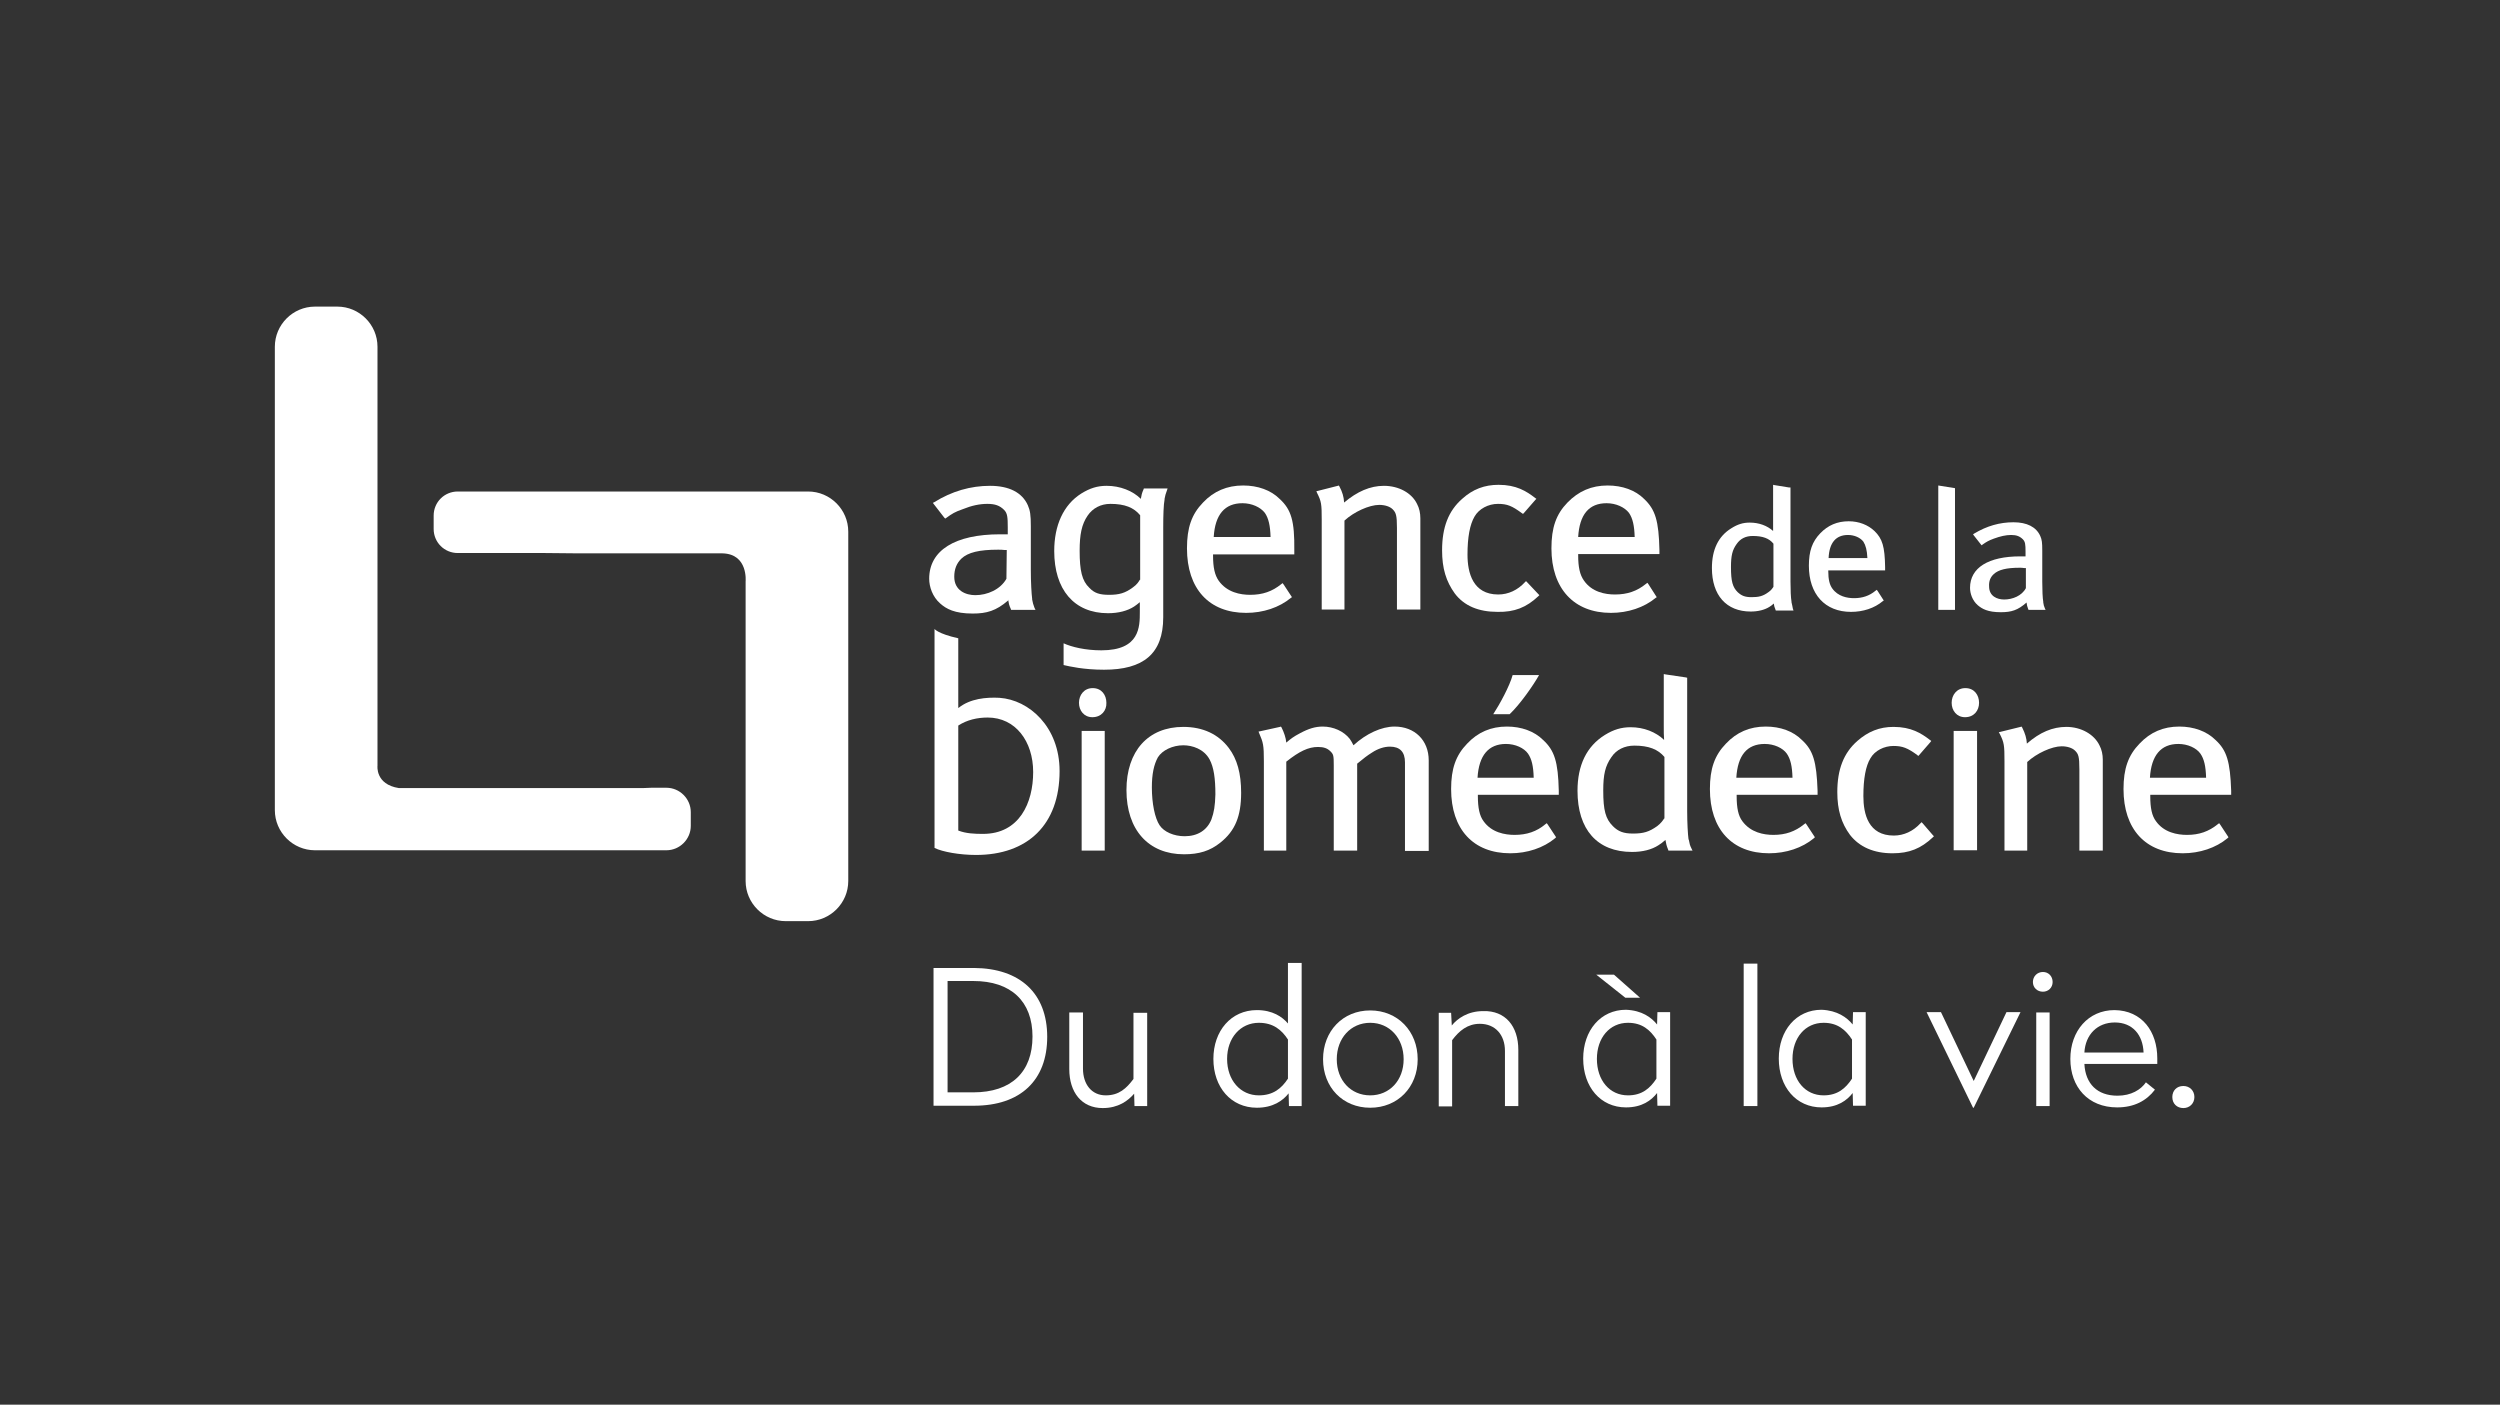 <?xml version="1.0" encoding="utf-8"?>
<!-- Generator: Adobe Illustrator 26.0.2, SVG Export Plug-In . SVG Version: 6.00 Build 0)  -->
<svg version="1.1" id="Calque_1" xmlns="http://www.w3.org/2000/svg" xmlns:xlink="http://www.w3.org/1999/xlink" x="0px" y="0px"
	 viewBox="0 0 747.7 420.1" style="enable-background:new 0 0 747.7 420.1;" xml:space="preserve">
<rect x="0" y="0" width="747.7" height="420.1" fill="#333333" stroke="none"/>
<style type="text/css">
	.st0{fill:#FFFFFF;}
</style>
<g>
	<g>
		<path class="st0" d="M313.2,310.1c0,13-8,20.6-21.9,20.6h-12.1v-41.2h12.1C305.1,289.6,313.2,297.1,313.2,310.1z M283.4,293.5
			v33.2h7.7c11.4,0,17.7-6.1,17.7-16.7c0-10.5-6.4-16.6-17.7-16.6H283.4z"/>
		<path class="st0" d="M343.1,330.8h-3.8l-0.1-3.7c-1.8,2.1-4.7,4.3-9.4,4.3c-6.3,0-10-4.7-10-11.7v-16.9h4.1v16.8
			c0,4.7,2.6,8,6.8,8c4,0,6.2-2.1,8.3-4.9v-19.8h4.1V330.8z"/>
		<path class="st0" d="M389.3,330.8h-3.8l-0.1-3.8c-1.7,2.2-4.7,4.3-9.5,4.3c-7.7,0-13-6.1-13-14.6c0-8.4,5.3-14.6,13-14.6
			c4.7,0,7.6,2,9.3,4v-18.1h4.1V330.8z M367,316.7c0,6.4,4,10.9,9.5,10.9c4.3,0,6.8-2.1,8.7-5v-11.7c-1.9-2.9-4.4-5-8.7-5
			C371,305.9,367,310.4,367,316.7z"/>
		<path class="st0" d="M424,316.8c0,8.4-6,14.5-14.2,14.5c-8.2,0-14.1-6.1-14.1-14.5c0-8.4,5.9-14.6,14.1-14.6
			C418,302.2,424,308.4,424,316.8z M399.8,316.8c0,6.3,4.2,10.8,10,10.8s10-4.5,10-10.8c0-6.3-4.2-10.9-10-10.9
			S399.8,310.5,399.8,316.8z"/>
		<path class="st0" d="M454.1,314v16.8h-4v-16.5c0-4.8-2.9-8.1-7.5-8.1c-3.7,0-6.2,2.1-8.3,4.9v19.8h-4v-28h3.7l0.2,3.8
			c1.7-2.1,4.8-4.3,9.4-4.3C450.2,302.2,454.1,306.9,454.1,314z"/>
		<path class="st0" d="M495.6,306.4l0.1-3.7h3.8v28h-3.8l-0.1-3.8c-1.7,2.2-4.5,4.3-9.3,4.3c-7.6,0-12.8-6.1-12.8-14.6
			c0-8.4,5.2-14.6,12.8-14.6C491.1,302.2,493.9,304.3,495.6,306.4z M490.5,298.4h-4.4l-8.7-6.9h5.3L490.5,298.4z M477.6,316.7
			c0,6.4,3.8,10.9,9.3,10.9c4.2,0,6.6-2.1,8.5-5v-11.7c-1.9-2.9-4.3-5-8.5-5C481.4,305.9,477.6,310.4,477.6,316.7z"/>
		<path class="st0" d="M525.6,330.8h-4.1v-42.6h4.1V330.8z"/>
		<path class="st0" d="M554.1,306.4l0.1-3.7h3.8v28h-3.8l-0.1-3.8c-1.7,2.2-4.5,4.3-9.3,4.3c-7.6,0-12.8-6.1-12.8-14.6
			c0-8.4,5.2-14.6,12.8-14.6C549.5,302.2,552.4,304.3,554.1,306.4z M536.1,316.7c0,6.4,3.8,10.9,9.3,10.9c4.2,0,6.6-2.1,8.5-5v-11.7
			c-1.9-2.9-4.3-5-8.5-5C539.9,305.9,536.1,310.4,536.1,316.7z"/>
		<path class="st0" d="M590.3,331.3h-0.2l-13.9-28.6h4.3l9.8,20.6l9.8-20.6h4.2L590.3,331.3z"/>
		<path class="st0" d="M613.9,293.7c0,1.7-1.3,2.9-2.9,2.9c-1.7,0-3-1.2-3-2.9c0-1.7,1.3-3,3-3C612.7,290.7,613.9,292,613.9,293.7z
			 M613,330.8h-4v-28h4V330.8z"/>
		<path class="st0" d="M645.2,316.5v1.7h-21.8c0.3,5.9,3.8,9.5,9.9,9.5c4.1,0,7-1.8,8.5-4l2.7,2.2c-2.5,3.3-6.2,5.3-11.3,5.3
			c-8.7,0-14-6.1-14-14.5c0-8.4,5.4-14.6,13.2-14.6C640.7,302.2,645.2,308.6,645.2,316.5z M623.4,314.8h17.7c-0.2-5.3-3.3-9-8.6-9
			C627.3,305.8,623.7,309.4,623.4,314.8z"/>
		<path class="st0" d="M656.3,328.1c0,1.9-1.4,3.3-3.3,3.3c-1.9,0-3.3-1.3-3.3-3.3c0-1.9,1.3-3.3,3.3-3.3
			C654.9,324.8,656.3,326.2,656.3,328.1z"/>
	</g>
	<g>
		<path class="st0" d="M323.5,218.6h6.9v35.8h-6.9V218.6z M326.7,214.5c-2.5,0-4-2-4-4.3c0-2.3,1.5-4.4,4.1-4.4
			c2.7,0,4.1,2.1,4.1,4.4C331,212.5,329.4,214.5,326.7,214.5"/>
		<path class="st0" d="M460.3,201.9h-7.9c-0.9,3.3-3.9,8.8-5.8,11.7h4.9C454.6,210.7,458.7,204.8,460.3,201.9"/>
		<path class="st0" d="M584.3,218.6h7v35.7h-7V218.6z M587.7,214.5c-2.5,0-4-2-4-4.3c0-2.3,1.5-4.4,4.1-4.4c2.7,0,4.1,2.1,4.1,4.4
			C591.9,212.5,590.4,214.5,587.7,214.5"/>
		<path class="st0" d="M163,165.4h-26.1c-4,0-7.2-3.2-7.2-7.2v-4c0-4,3.2-7.2,7.2-7.2h104.8c6.6,0,12,5.4,12,12v104.5
			c0,6.6-5.4,12-12,12h-6.7c-6.6,0-12-5.4-12-12v-89.6c0,0,0.8-8.2-6.9-8.4h-43L163,165.4z"/>
		<path class="st0" d="M194.8,235.6h4.5c4,0,7.3,3.3,7.3,7.3v4.1c0,4-3.3,7.3-7.3,7.3h-26.1l-0.8,0H94.2c-6.6,0-12-5.4-12-12V103.7
			c0-6.6,5.4-12,12-12h6.7c6.6,0,12,5.4,12,12V229c0,0-0.7,5.6,6.4,6.7h73L194.8,235.6z"/>
	</g>
	<polygon class="st0" points="584.7,182.4 584.7,146 579.7,145.2 579.7,182.4 	"/>
	<g>
		<path class="st0" d="M279.5,188.1v65.5c2.4,1.2,7.6,2.1,12.4,2.1c15.4,0,25-9,25-25.1c0-13.2-9.1-21.3-18-21.9
			c-3.9-0.2-8.7,0.2-12.2,3h-0.1v-20.8C280.4,189.5,279.5,188.1,279.5,188.1 M309,230.9c0,9.2-4.1,18.5-15,18.5
			c-2.5,0-5.1-0.1-7.4-1V217c2.6-1.7,5.7-2.4,8.8-2.4C303.7,214.6,309,221.7,309,230.9"/>
		<path class="st0" d="M371.6,150.5c2.8,0,5.4,1.2,6.7,2.9c1.1,1.6,1.6,3.8,1.7,7.2H363C363.4,153.9,366.3,150.5,371.6,150.5
			 M382.7,149.2c-2.6-2.6-6.5-4-10.9-4c-4.8,0-8.8,1.7-12,5.1c-3.4,3.5-4.8,7.5-4.8,13.7c0,12.1,6.6,19.3,17.7,19.3
			c5.1,0,9.9-1.6,13.4-4.5l0.3-0.2l-0.2-0.3l-2.3-3.5l-0.3-0.4l-0.4,0.3c-2.7,2.2-5.6,3.2-9.3,3.2c-2.9,0-6.9-0.7-9.4-4.2
			c-1.2-1.7-1.7-4-1.7-7.5v-0.4h24.3v-1.2C387.2,155.8,386.2,152.4,382.7,149.2"/>
		<path class="st0" d="M395.3,155.5v26.8h6.8v-26.6c2.8-2.6,7.4-4.7,10.4-4.7c1.7,0,3.2,0.5,4,1.3c1,1,1.3,1.8,1.3,5.6v24.4h7V155
			c0-1.5-0.3-3-1-4.3c-1.6-3.3-5.5-5.4-9.9-5.4c-4.1,0-8,1.7-11.9,5c-0.1-1.7-0.5-3.1-1.4-4.8l-0.2-0.3l-0.3,0.1l-5.9,1.5l-0.5,0.1
			l0.2,0.5C395.2,150,395.3,150.7,395.3,155.5"/>
		<path class="st0" d="M460.1,178.3l0.3-0.3l-0.3-0.3l-3.4-3.6l-0.3-0.3l-0.3,0.3c-2.2,2.4-5,3.7-8,3.7c-7.6,0-9.2-6.5-9.2-11.9
			c0-5.2,0.7-9,2.1-11.4c1.3-2.3,4.1-3.8,7-3.8c2.8,0,4.2,0.6,7.2,2.8l0.3,0.2l0.3-0.3l3.4-3.9l0.3-0.3l-0.4-0.3
			c-2.6-2-5.6-3.9-10.9-3.9c-4.2,0-7.7,1.3-10.9,4.2c-4.1,3.6-6,8.5-6,15.4c0,5.4,1.2,9.3,3.8,12.9c2.8,3.7,7.1,5.5,12.8,5.5
			C452.9,183.1,456.5,181.7,460.1,178.3"/>
		<path class="st0" d="M480.5,150.5c2.8,0,5.4,1.2,6.7,2.9c1.1,1.6,1.6,3.8,1.7,7.2H472C472.4,153.9,475.2,150.5,480.5,150.5
			 M481.8,183.3c5.1,0,9.9-1.6,13.4-4.5l0.3-0.2l-0.2-0.3l-2.3-3.6l-0.3-0.4l-0.4,0.3c-2.7,2.2-5.6,3.2-9.3,3.2
			c-2.9,0-6.9-0.7-9.3-4.2c-1.2-1.7-1.7-4-1.7-7.5v-0.4h24.3v-1.2c-0.2-8.7-1.2-12.1-4.6-15.3c-2.6-2.6-6.5-4-10.9-4
			c-4.8,0-8.7,1.7-12,5.1c-3.4,3.5-4.8,7.5-4.8,13.7C464,176,470.7,183.3,481.8,183.3"/>
		<path class="st0" d="M530.4,175.5c-0.2,0.3-0.6,1-1.5,1.6c-1.6,1.2-2.9,1.5-5,1.5c-2,0-3-0.4-4.2-1.5c-1.5-1.5-2-3.2-2-7.5
			c0-3.4,0.4-5.1,1.7-6.9c1.1-1.6,2.7-2.4,4.8-2.4c3,0,4.9,0.7,6.2,2.3V175.5z M535.8,180.1l0-0.2c-0.2-1.1-0.3-3.5-0.3-6v-28.1
			l-0.4,0l-4.3-0.7l-0.5-0.1V156c0,1,0,2,0,2.8c-1.8-1.6-4.2-2.5-7-2.5c-2,0-3.6,0.5-5.5,1.7c-3.9,2.4-5.8,6.4-5.8,11.9
			c0,8.1,4.3,13,11.6,13c2.2,0,4.2-0.5,5.6-1.4c0.5-0.3,0.9-0.6,1.3-1c0.1,0.7,0.2,1.1,0.5,1.8l0.1,0.3h5.3l-0.2-0.6
			C536,181.1,536,180.8,535.8,180.1"/>
		<path class="st0" d="M552.7,160c1.9,0,3.7,0.8,4.6,2c0.7,1.1,1.1,2.6,1.2,4.9h-11.6C547.1,162.3,549.1,160,552.7,160 M553.6,183
			c3.6,0,7-1.1,9.5-3.2l0.3-0.2l-0.2-0.3l-1.6-2.5l-0.3-0.4l-0.4,0.3c-1.8,1.5-3.9,2.2-6.4,2.2c-2,0-4.8-0.5-6.5-2.9
			c-0.8-1.1-1.2-2.7-1.2-5.2v-0.2h17v-1c-0.1-6.1-0.8-8.5-3.2-10.8c-1.9-1.8-4.6-2.9-7.7-2.9c-3.4,0-6.2,1.2-8.5,3.6
			c-2.4,2.5-3.4,5.3-3.4,9.7C541,177.7,545.8,183,553.6,183"/>
		<path class="st0" d="M362.3,245.1c-1.3,3.2-4.1,5-8,5c-3.2,0-6.2-1.3-7.5-3.3c-1.4-2.1-2.3-6.5-2.3-11.3c0-4,0.6-6.8,1.8-9
			c1.3-2.1,4.4-3.6,7.6-3.6c2.7,0,6.2,1.1,7.9,4.3c1.2,2.3,1.7,5.5,1.7,10.4C363.4,241,363.1,242.9,362.3,245.1 M353.9,217.4
			c-10.5,0-17,7.2-17,18.9c0,11.9,6.6,19.2,17.2,19.2c4.5,0,7.8-1,10.9-3.5c4.4-3.5,6.2-7.9,6.2-14.9c0-5.8-1.2-10.1-3.7-13.4
			C364.4,219.6,359.8,217.4,353.9,217.4"/>
		<path class="st0" d="M417.1,217.3c-3.9,0-8.5,2.1-12.3,5.6c-0.4-0.8-0.7-1.3-1.1-1.9c-1.8-2.3-4.9-3.7-8.1-3.7
			c-2.2,0-4.2,0.6-6.8,2c-1.9,1-2.7,1.6-4.1,2.8c-0.1-1.4-0.7-3.1-1.4-4.5l-0.2-0.3l-0.3,0.1l-5.9,1.3l-0.5,0.1l0.2,0.5
			c1.2,2.8,1.4,3.5,1.4,8.4v26.7h6.7v-26.6c3.9-3.1,6.6-4.4,9.5-4.4c1.7,0,2.8,0.4,3.7,1.3c0.9,0.9,1,1.2,1,4.2v25.5h7v-26l0.5-0.4
			c1.3-1.1,2.6-2.1,3.9-2.9c1.8-1.2,3.7-1.8,5.4-1.8c3,0,4.5,1.6,4.5,4.7v26.5h7.1v-27.1C427.3,221.4,423.1,217.3,417.1,217.3"/>
		<path class="st0" d="M450.4,222.5c2.8,0,5.4,1.2,6.6,2.9c1.1,1.6,1.6,3.7,1.7,7.2h-16.8C442.3,225.9,445.2,222.5,450.4,222.5
			 M461.5,221.3c-2.6-2.6-6.5-4-10.8-4c-4.8,0-8.7,1.7-11.9,5.1c-3.4,3.5-4.8,7.5-4.8,13.6c0,12,6.6,19.2,17.7,19.2
			c5.1,0,9.9-1.6,13.4-4.5l0.3-0.3l-0.2-0.3l-2.3-3.5l-0.3-0.4l-0.4,0.3c-2.6,2.2-5.6,3.2-9.2,3.2c-2.9,0-6.9-0.7-9.3-4.1
			c-1.2-1.6-1.7-4-1.7-7.5v-0.4h24.2v-1.2C466,227.8,464.9,224.4,461.5,221.3"/>
		<path class="st0" d="M497.7,244.8c-0.3,0.5-0.9,1.4-2.1,2.3c-2.4,1.7-4.1,2.2-7.2,2.2c-2.8,0-4.4-0.6-6-2.2
			c-2.2-2.2-2.9-4.7-2.9-10.7c0-4.8,0.6-7.3,2.4-9.9c1.5-2.3,4-3.5,6.9-3.5c4.3,0,7.1,1.1,9,3.4V244.8z M505.1,251.2l-0.1-0.2
			c-0.2-1.5-0.4-4.9-0.4-8.5v-39.8l-0.4-0.1l-6.1-0.9l-0.5-0.1V217c0,1.5,0,3.2,0.1,4.3c-2.5-2.4-6.1-3.8-10-3.8
			c-2.8,0-5.1,0.7-7.7,2.3c-5.5,3.4-8.2,9.1-8.2,16.7c0,11.6,5.9,18.3,16.3,18.3c3.2,0,5.9-0.7,7.9-2c0.8-0.5,1.3-0.9,2.1-1.6
			c0.2,1.1,0.3,1.7,0.8,2.9l0.1,0.3h7.2l-0.3-0.6C505.4,252.8,505.3,252.3,505.1,251.2"/>
		<path class="st0" d="M527.8,222.5c2.8,0,5.4,1.2,6.6,2.9c1.1,1.6,1.6,3.7,1.7,7.2h-16.8C519.7,225.9,522.5,222.5,527.8,222.5
			 M538.9,221.3c-2.6-2.6-6.4-4-10.8-4c-4.8,0-8.7,1.7-11.9,5.1c-3.4,3.5-4.8,7.5-4.8,13.6c0,12,6.6,19.2,17.7,19.2
			c5.1,0,9.9-1.6,13.4-4.5l0.3-0.3l-0.2-0.3l-2.3-3.5l-0.3-0.4l-0.4,0.3c-2.7,2.2-5.6,3.2-9.2,3.2c-2.9,0-6.8-0.7-9.3-4.1
			c-1.2-1.6-1.7-3.9-1.7-7.5v-0.4h24.2v-1.2C543.3,227.8,542.3,224.4,538.9,221.3"/>
		<path class="st0" d="M575,246.2l-0.3-0.3l-0.3,0.3c-2.2,2.4-5,3.7-8,3.7c-7.6,0-9.1-6.4-9.1-11.8c0-5.2,0.7-9,2.1-11.3
			c1.3-2.3,4.1-3.7,6.9-3.7c2.7,0,4.2,0.6,7.1,2.7l0.3,0.3l0.3-0.3l3.3-3.8l0.3-0.4l-0.4-0.3c-2.6-2-5.6-3.9-10.9-3.9
			c-4.2,0-7.6,1.4-10.8,4.2c-4.1,3.6-6,8.5-6,15.3c0,5.3,1.2,9.3,3.8,12.8c2.8,3.6,7.1,5.5,12.7,5.5c5,0,8.5-1.4,12.1-4.8l0.3-0.3
			l-0.3-0.3L575,246.2z"/>
		<path class="st0" d="M618,217.4c-4.1,0-7.9,1.6-11.8,5c-0.1-1.6-0.5-3-1.4-4.8l-0.2-0.3l-0.3,0.1l-6.5,1.6l0.3,0.5
			c1.3,2.6,1.4,3.4,1.4,8.2v26.7h6.8v-26.5c2.8-2.6,7.4-4.7,10.3-4.7c1.7,0,3.2,0.5,4,1.3c1,1,1.3,1.7,1.3,5.6v24.3h7v-27.2
			c0-1.5-0.3-3-1-4.3C626.3,219.6,622.4,217.4,618,217.4"/>
		<path class="st0" d="M651.5,222.5c2.8,0,5.4,1.2,6.6,2.9c1.1,1.6,1.6,3.7,1.7,7.2H643C643.4,225.9,646.3,222.5,651.5,222.5
			 M662.6,221.3c-2.6-2.6-6.5-4-10.8-4c-4.8,0-8.7,1.7-11.9,5.1c-3.4,3.5-4.8,7.5-4.8,13.6c0,12,6.6,19.2,17.7,19.2
			c5.1,0,9.9-1.6,13.4-4.5l0.3-0.3l-0.2-0.3l-2.3-3.5l-0.3-0.4l-0.4,0.3c-2.7,2.2-5.6,3.2-9.2,3.2c-2.9,0-6.9-0.7-9.3-4.1
			c-1.2-1.6-1.7-3.9-1.7-7.5v-0.4h24.2v-1.2C667,227.8,666,224.4,662.6,221.3"/>
		<path class="st0" d="M287.5,167.1c2-1.9,5.4-2.7,11-2.7c0.7,0,1.3,0,2,0.1l0.6,0l-0.1,8.6c-1.8,3.2-5.7,4.9-9.3,4.9
			c-2.9,0-6.3-1.4-6.3-5.5C285.4,170.2,286.1,168.5,287.5,167.1 M301.5,179.3c0.2,1.2,0.3,1.7,0.8,2.8l0.1,0.3h7.3l-0.3-0.6
			c-0.4-1-0.5-1.5-0.7-2.5l0-0.2c-0.2-1.5-0.4-5-0.4-8.6v-10.8l0-0.5v-1.8c0-3.4-0.2-4.7-0.9-6.3c-1.7-3.8-5.6-5.8-11.3-5.8
			c-5.8,0-11.4,1.6-16.7,4.9l-0.4,0.2l0.3,0.4l3.1,4l0.3,0.3l0.3-0.2c1.8-1.3,2.6-1.8,4.9-2.6c2.7-1.1,5.1-1.6,7.4-1.6
			c2.3,0,3.7,0.5,5,1.8c1,1,1.1,2.2,1.1,5.3v2c-1,0-1.5,0-2.3,0c-13.5,0-21.2,4.8-21.2,13.3c0,2.4,1,5.4,3.3,7.4
			c1.8,1.6,4.3,3,9.7,3c4.2,0,7-0.8,10.6-3.9L301.5,179.3z"/>
		<path class="st0" d="M596.3,171.7c1.4-1.3,3.8-1.9,7.7-1.9c0.5,0,0.9,0,1.4,0.1l0.5,0l0,6c-1.2,2.3-4,3.4-6.5,3.4
			c-2.1,0-4.5-1-4.5-3.9C594.8,173.8,595.3,172.6,596.3,171.7 M606.1,180.2c0.1,0.8,0.2,1.2,0.5,2l0.1,0.2h5.1l-0.2-0.4
			c-0.3-0.7-0.4-1.1-0.5-1.8l0-0.2c-0.2-1.1-0.3-3.5-0.3-6v-8v-1.3c0-2.4-0.1-3.3-0.6-4.4c-1.2-2.7-4-4.1-8-4.1
			c-4.1,0-8,1.1-11.8,3.4l-0.3,0.2l0.2,0.3l2.2,2.8l0.2,0.2l0.2-0.2c1.3-0.9,1.8-1.2,3.4-1.8c1.9-0.7,3.6-1.1,5.2-1.1
			c1.6,0,2.6,0.4,3.5,1.3c0.7,0.7,0.8,1.5,0.8,3.7v1.4c-0.7,0-1,0-1.6,0c-9.5,0-15,3.4-15,9.4c0,1.7,0.7,3.8,2.3,5.2
			c1.3,1.1,3,2.1,6.9,2.1C601.6,183.1,603.5,182.5,606.1,180.2L606.1,180.2z"/>
		<path class="st0" d="M340.9,180.1v2.9c0,4.5,0,11.5-11.5,11.5c-4.8,0-8.9-1-11.3-2.1v6.5c1.7,0.4,6,1.4,12.1,1.4
			c11.7,0,17.7-4.7,17.7-15.7v-26.8l0-0.1c0-3.5,0.1-6.8,0.4-8.3l0-0.2c0.2-1,0.3-1.5,0.7-2.5l0.2-0.6h-7.1l-0.1,0.3
			c-0.5,1.1-0.6,1.7-0.8,2.8c-2.4-2.4-6.2-3.9-10.2-3.9c-2.8,0-5,0.7-7.6,2.3c-5.4,3.4-8.1,9.6-8.1,17.2c0,11.5,5.9,18.6,16.1,18.6
			c3.1,0,5.8-0.7,7.8-2C339.8,181,340.3,180.6,340.9,180.1L340.9,180.1z M340.9,173.4c-0.3,0.5-0.8,1.4-2.1,2.3
			c-2.3,1.7-4.1,2.2-7.1,2.2c-2.8,0-4.4-0.5-5.9-2.1c-2.2-2.1-2.9-5.1-2.9-11.1c0-4.8,0.6-7.9,2.4-10.5c1.5-2.2,3.9-3.5,6.8-3.5
			c4.3,0,7,1.1,8.9,3.4V173.4z"/>
	</g>
</g>
</svg>

